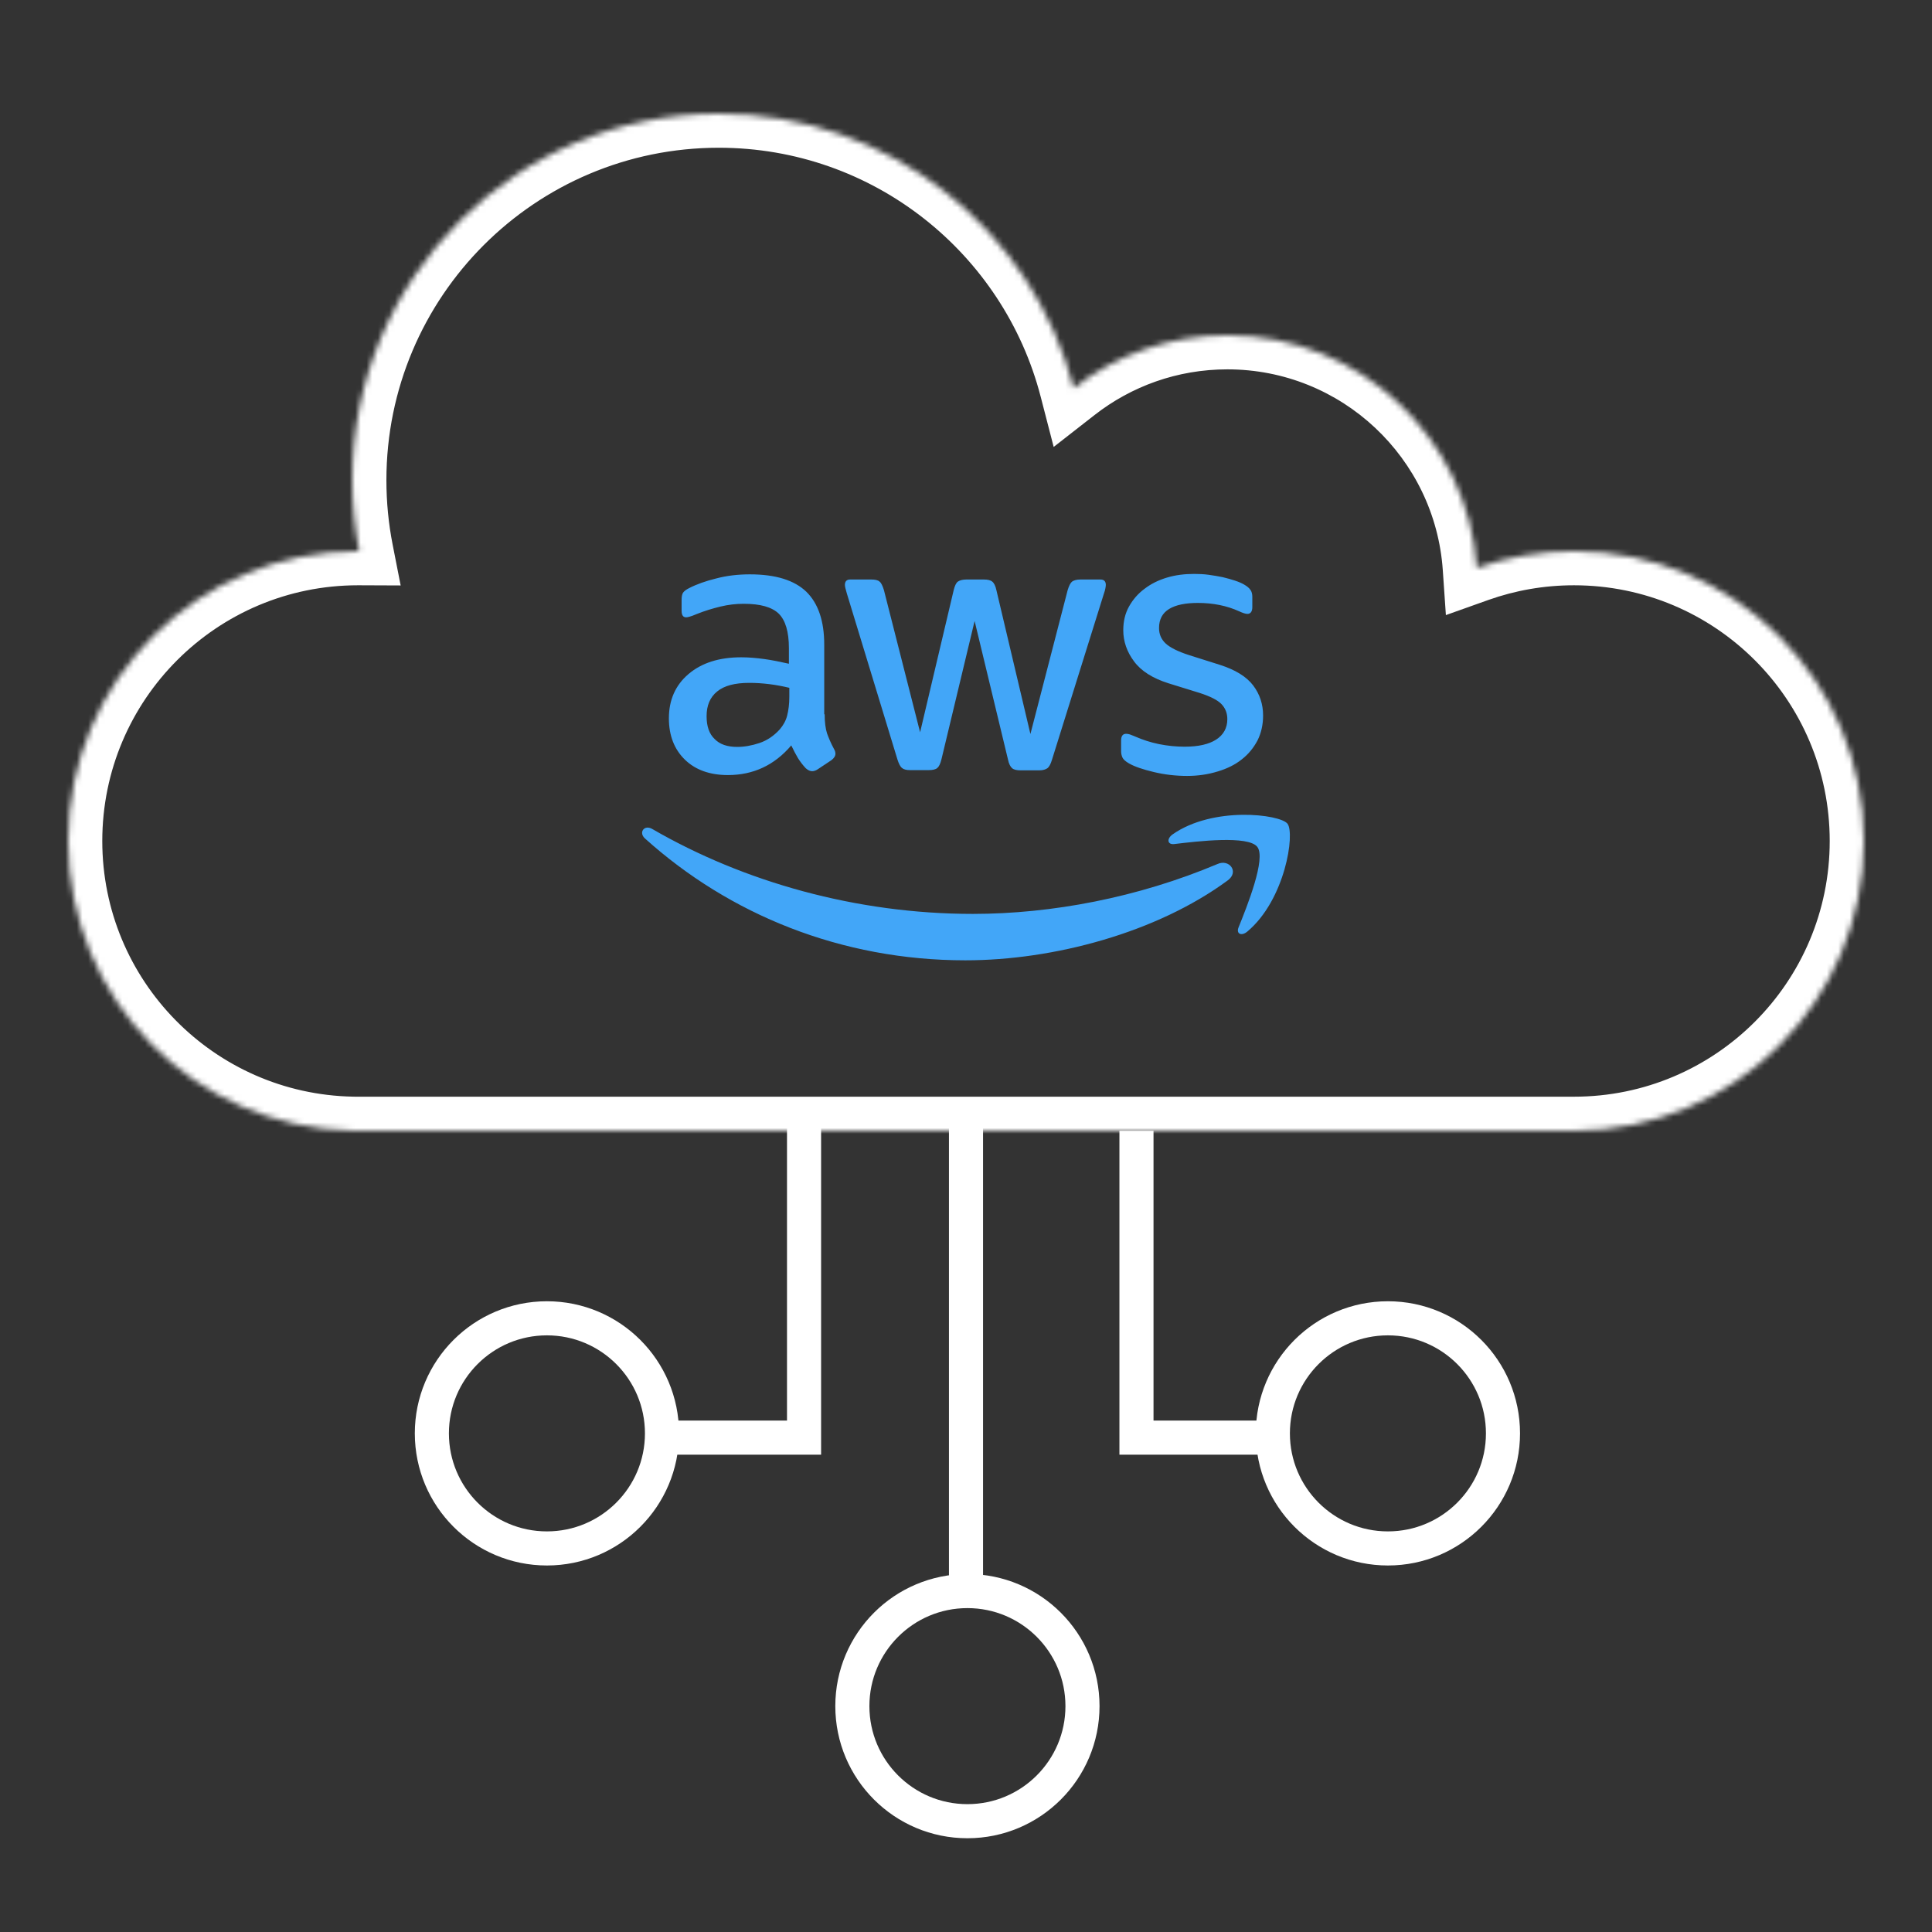 <svg width="340" height="340" viewBox="0 0 340 340" fill="none" xmlns="http://www.w3.org/2000/svg">
<rect x="0" y="0" width="340" height="340" fill="#333333" stroke="none"/>
<path d="M170 198V279" stroke="white" stroke-width="6"/>
<mask id="mask0_369_57" style="mask-type:luminance" maskUnits="userSpaceOnUse" x="12" y="20" width="316" height="179">
<path fill-rule="evenodd" clip-rule="evenodd" d="M62 198.99C34.295 198.458 12 175.832 12 148C12 119.833 34.834 97 63 97C63.07 97 63.14 97 63.21 97C62.416 92.956 62 88.777 62 84.5C62 48.878 90.878 20 126.5 20C156.526 20 181.76 40.517 188.948 68.296C196.41 62.471 205.8 59 216 59C239.272 59 258.324 77.067 259.895 99.939C265.242 98.036 271 97 277 97C305.167 97 328 119.833 328 148C328 176.167 305.167 199 277 199H63H62V198.99Z" fill="white"/>
</mask>
<g mask="url(#mask0_369_57)">
<mask id="path-3-outside-1_369_57" maskUnits="userSpaceOnUse" x="6" y="14" width="328" height="192" fill="black">
<rect fill="white" x="6" y="14" width="328" height="192"/>
<path d="M62 198.99H64V197.028L62.038 196.991L62 198.99ZM63.21 97L63.202 99L65.643 99.01L65.173 96.615L63.21 97ZM188.948 68.296L187.011 68.797L187.775 71.749L190.178 69.873L188.948 68.296ZM259.895 99.939L257.9 100.076L258.081 102.708L260.566 101.823L259.895 99.939ZM62 199H60V201H62V199ZM62.038 196.991C35.421 196.479 14 174.741 14 148H10C10 176.924 33.169 200.436 61.962 200.99L62.038 196.991ZM14 148C14 120.938 35.938 99 63 99V95C33.729 95 10 118.729 10 148H14ZM63 99C63.067 99 63.135 99 63.202 99L63.218 95C63.146 95 63.073 95 63 95V99ZM65.173 96.615C64.404 92.697 64 88.647 64 84.5H60C60 88.907 60.429 93.216 61.248 97.386L65.173 96.615ZM64 84.5C64 49.982 91.982 22 126.5 22V18C89.773 18 60 47.773 60 84.5H64ZM126.5 22C155.592 22 180.047 41.879 187.011 68.797L190.884 67.795C183.474 39.155 157.46 18 126.5 18V22ZM190.178 69.873C197.302 64.312 206.261 61 216 61V57C205.338 57 195.518 60.63 187.717 66.72L190.178 69.873ZM216 61C238.213 61 256.4 78.245 257.9 100.076L261.89 99.802C260.247 75.888 240.33 57 216 57V61ZM260.566 101.823C265.7 99.996 271.232 99 277 99V95C270.768 95 264.784 96.076 259.225 98.055L260.566 101.823ZM277 99C304.062 99 326 120.938 326 148H330C330 118.729 306.271 95 277 95V99ZM326 148C326 175.062 304.062 197 277 197V201C306.271 201 330 177.271 330 148H326ZM277 197H63V201H277V197ZM63 197H62V201H63V197ZM64 199V198.99H60V199H64Z"/>
</mask>
<path d="M62 198.99H64V197.028L62.038 196.991L62 198.99ZM63.21 97L63.202 99L65.643 99.01L65.173 96.615L63.21 97ZM188.948 68.296L187.011 68.797L187.775 71.749L190.178 69.873L188.948 68.296ZM259.895 99.939L257.9 100.076L258.081 102.708L260.566 101.823L259.895 99.939ZM62 199H60V201H62V199ZM62.038 196.991C35.421 196.479 14 174.741 14 148H10C10 176.924 33.169 200.436 61.962 200.99L62.038 196.991ZM14 148C14 120.938 35.938 99 63 99V95C33.729 95 10 118.729 10 148H14ZM63 99C63.067 99 63.135 99 63.202 99L63.218 95C63.146 95 63.073 95 63 95V99ZM65.173 96.615C64.404 92.697 64 88.647 64 84.5H60C60 88.907 60.429 93.216 61.248 97.386L65.173 96.615ZM64 84.5C64 49.982 91.982 22 126.5 22V18C89.773 18 60 47.773 60 84.5H64ZM126.5 22C155.592 22 180.047 41.879 187.011 68.797L190.884 67.795C183.474 39.155 157.46 18 126.5 18V22ZM190.178 69.873C197.302 64.312 206.261 61 216 61V57C205.338 57 195.518 60.63 187.717 66.72L190.178 69.873ZM216 61C238.213 61 256.4 78.245 257.9 100.076L261.89 99.802C260.247 75.888 240.33 57 216 57V61ZM260.566 101.823C265.7 99.996 271.232 99 277 99V95C270.768 95 264.784 96.076 259.225 98.055L260.566 101.823ZM277 99C304.062 99 326 120.938 326 148H330C330 118.729 306.271 95 277 95V99ZM326 148C326 175.062 304.062 197 277 197V201C306.271 201 330 177.271 330 148H326ZM277 197H63V201H277V197ZM63 197H62V201H63V197ZM64 199V198.99H60V199H64Z" fill="white"/>
<path d="M14 146H10V150H14V146ZM65 99V95H61V99H65ZM64 82.5H60V86.5H64V82.5ZM128.5 22V18H124.5V22H128.5ZM218 61V57H214V61H218ZM279 99V95H275V99H279ZM326 150H330V146H326V150ZM275 197V201H279V197H275ZM61 197V201H65V197H61ZM62 198.99L58.001 198.913L57.922 202.99H62V198.99ZM64 197.028H68V193.103L64.075 193.029L64 197.028ZM63.21 97L62.44 93.075L59.224 93.707L59.21 96.984L63.21 97ZM63.202 99L63.185 103L63.186 103L63.202 99ZM65.643 99.01L65.627 103.01L70.509 103.03L69.568 98.24L65.643 99.01ZM65.173 96.615L69.098 95.844L69.098 95.844L65.173 96.615ZM188.948 68.296L192.102 65.836L190.487 63.767L187.946 64.424L188.948 68.296ZM187.011 68.797L183.138 69.799L183.139 69.8L187.011 68.797ZM187.775 71.749L183.903 72.751L185.43 78.654L190.237 74.902L187.775 71.749ZM259.895 99.939L263.663 98.597L262.646 95.741L259.621 95.949L259.895 99.939ZM257.9 100.076L253.909 100.35L253.909 100.35L257.9 100.076ZM258.081 102.708L254.09 102.982L254.452 108.246L259.423 106.476L258.081 102.708ZM62 199H66V195H62V199ZM60 201H56V205H60V201ZM61.962 200.99L61.885 204.989L65.884 205.066L65.961 201.067L61.962 200.99ZM63.218 95L67.219 95.016L67.235 91.011L63.23 91L63.218 95ZM61.248 97.386L57.323 98.157L58.094 102.082L62.019 101.311L61.248 97.386ZM190.884 67.795L191.886 71.668L195.758 70.666L194.756 66.793L190.884 67.795ZM187.717 66.72L185.256 63.567L182.103 66.028L184.564 69.181L187.717 66.72ZM261.89 99.802L262.164 103.793L266.155 103.519L265.881 99.528L261.89 99.802ZM259.225 98.055L257.884 94.287L254.115 95.628L255.457 99.396L259.225 98.055ZM62 197V193H58V197H62ZM64 199V203H68V199H64ZM60 198.99V194.99H56V198.99H60ZM62 202.99H64V194.99H62V202.99ZM68 198.99V197.028H60V198.99H68ZM64.075 193.029L62.114 192.992L61.963 200.99L63.925 201.027L64.075 193.029ZM58.039 196.914L58.001 198.913L65.999 199.067L66.038 197.068L58.039 196.914ZM59.21 96.984L59.202 98.984L67.202 99.016L67.21 97.016L59.21 96.984ZM63.186 103L65.627 103.01L65.659 95.01L63.218 95L63.186 103ZM69.568 98.24L69.098 95.844L61.248 97.386L61.718 99.781L69.568 98.24ZM64.402 92.69L62.44 93.075L63.981 100.925L65.944 100.54L64.402 92.69ZM187.946 64.424L186.009 64.925L188.013 72.67L189.95 72.169L187.946 64.424ZM183.139 69.8L183.903 72.751L191.647 70.747L190.883 67.795L183.139 69.8ZM190.237 74.902L192.64 73.026L187.716 66.72L185.313 68.596L190.237 74.902ZM193.332 67.412L192.102 65.836L185.794 70.757L187.024 72.333L193.332 67.412ZM259.621 95.949L257.626 96.085L258.174 104.067L260.169 103.93L259.621 95.949ZM253.909 100.35L254.09 102.982L262.072 102.434L261.891 99.802L253.909 100.35ZM259.423 106.476L261.908 105.591L259.224 98.055L256.739 98.94L259.423 106.476ZM264.334 100.481L263.663 98.597L256.127 101.281L256.798 103.165L264.334 100.481ZM62 195H60V203H62V195ZM56 199V201H64V199H56ZM60 205H62V197H60V205ZM66 201V199H58V201H66ZM62.115 192.992C37.672 192.522 18 172.558 18 148H10C10 176.924 33.169 200.436 61.962 200.99L62.115 192.992ZM6 148C6 179.107 30.918 204.393 61.885 204.989L62.038 196.991C35.421 196.479 14 174.741 14 148H6ZM65.961 201.067L66.038 197.068L58.039 196.914L57.962 200.913L65.961 201.067ZM18 148C18 123.147 38.147 103 63 103V95C33.729 95 10 118.729 10 148H18ZM63 91C31.52 91 6 116.52 6 148H14C14 120.938 35.938 99 63 99V91ZM63 103C63.064 103 63.125 103 63.185 103L63.22 95C63.145 95 63.071 95 63 95V103ZM67.202 99.016L67.219 95.016L59.218 94.984L59.202 98.984L67.202 99.016ZM63.23 91C63.157 91 63.079 91 63 91V99C63.067 99 63.134 99 63.208 99L63.23 91ZM69.098 95.844C68.378 92.179 68 88.386 68 84.5H60C60 88.907 60.429 93.216 61.248 97.386L69.098 95.844ZM56 84.5C56 89.167 56.454 93.734 57.323 98.157L65.173 96.615C64.403 92.697 64 88.647 64 84.5H56ZM62.019 101.311L65.944 100.54L64.402 92.69L60.477 93.461L62.019 101.311ZM68 84.5C68 52.191 94.191 26 126.5 26V18C89.773 18 60 47.773 60 84.5H68ZM126.5 14C87.564 14 56 45.564 56 84.5H64C64 49.982 91.982 22 126.5 22V14ZM126.5 26C153.725 26 176.62 44.603 183.138 69.799L190.884 67.796C183.474 39.155 157.459 18 126.5 18V26ZM188.013 72.67L191.886 71.668L189.882 63.923L186.009 64.925L188.013 72.67ZM194.756 66.793C186.901 36.432 159.328 14 126.5 14V22C155.592 22 180.047 41.879 187.012 68.797L194.756 66.793ZM192.639 73.026C199.085 67.995 207.184 65 216 65V57C205.338 57 195.519 60.63 187.717 66.72L192.639 73.026ZM216 53C204.415 53 193.735 56.947 185.256 63.567L190.178 69.873C197.301 64.312 206.261 61 216 61V53ZM184.564 69.181L187.025 72.334L193.331 67.412L190.87 64.259L184.564 69.181ZM216 65C236.096 65 252.553 80.603 253.909 100.35L261.891 99.802C260.247 75.888 240.33 57 216 57V65ZM258.174 104.067L262.164 103.793L261.616 95.811L257.626 96.085L258.174 104.067ZM265.881 99.528C264.094 73.531 242.447 53 216 53V61C238.213 61 256.4 78.245 257.899 100.076L265.881 99.528ZM261.907 105.591C266.617 103.915 271.695 103 277 103V95C270.769 95 264.783 96.076 259.225 98.055L261.907 105.591ZM277 91C270.305 91 263.867 92.157 257.884 94.287L260.566 101.823C265.701 99.996 271.231 99 277 99V91ZM255.457 99.396L256.798 103.164L264.334 100.482L262.993 96.714L255.457 99.396ZM277 103C301.853 103 322 123.147 322 148H330C330 118.729 306.271 95 277 95V103ZM334 148C334 116.52 308.48 91 277 91V99C304.062 99 326 120.938 326 148H334ZM322 148C322 172.853 301.853 193 277 193V201C306.271 201 330 177.271 330 148H322ZM277 205C308.48 205 334 179.48 334 148H326C326 175.062 304.062 197 277 197V205ZM277 193H63V201H277V193ZM63 205H277V197H63V205ZM63 193H62V201H63V193ZM58 197V201H66V197H58ZM62 205H63V197H62V205ZM68 199V198.99H60V199H68ZM64 194.99H60V202.99H64V194.99ZM56 198.99V199H64V198.99H56ZM60 203H64V195H60V203Z" fill="white" mask="url(#path-3-outside-1_369_57)"/>
</g>
<path fill-rule="evenodd" clip-rule="evenodd" d="M145.127 125.696C145.127 127.095 145.278 128.23 145.544 129.062C145.847 129.894 146.226 130.801 146.757 131.785C146.947 132.087 147.022 132.39 147.022 132.655C147.022 133.033 146.795 133.411 146.302 133.789L143.913 135.377C143.572 135.604 143.231 135.718 142.928 135.718C142.548 135.718 142.169 135.529 141.79 135.188C141.259 134.621 140.804 134.016 140.425 133.411C140.046 132.768 139.667 132.049 139.25 131.18C136.292 134.659 132.577 136.399 128.103 136.399C124.918 136.399 122.378 135.491 120.52 133.676C118.662 131.86 117.714 129.44 117.714 126.414C117.714 123.2 118.851 120.59 121.164 118.624C123.477 116.657 126.548 115.674 130.453 115.674C131.743 115.674 133.07 115.787 134.472 115.976C135.875 116.165 137.316 116.468 138.833 116.808V114.048C138.833 111.173 138.226 109.169 137.051 107.997C135.837 106.824 133.79 106.257 130.87 106.257C129.544 106.257 128.179 106.408 126.776 106.748C125.373 107.089 124.008 107.505 122.681 108.034C122.074 108.299 121.619 108.45 121.354 108.526C121.088 108.602 120.899 108.639 120.747 108.639C120.216 108.639 119.951 108.261 119.951 107.467V105.614C119.951 105.009 120.027 104.555 120.216 104.29C120.406 104.026 120.747 103.761 121.278 103.496C122.605 102.815 124.197 102.248 126.055 101.794C127.913 101.303 129.885 101.076 131.97 101.076C136.482 101.076 139.781 102.097 141.904 104.139C143.989 106.181 145.051 109.282 145.051 113.442V125.696H145.127ZM129.733 131.444C130.984 131.444 132.273 131.217 133.638 130.764C135.003 130.31 136.217 129.478 137.24 128.343C137.847 127.625 138.302 126.83 138.529 125.923C138.757 125.015 138.909 123.918 138.909 122.632V121.044C137.809 120.779 136.634 120.552 135.42 120.401C134.207 120.25 133.032 120.174 131.856 120.174C129.316 120.174 127.458 120.666 126.207 121.687C124.956 122.708 124.349 124.145 124.349 126.036C124.349 127.814 124.804 129.137 125.752 130.045C126.662 130.99 127.989 131.444 129.733 131.444ZM160.179 135.529C159.497 135.529 159.042 135.415 158.738 135.151C158.435 134.924 158.169 134.394 157.942 133.676L149.032 104.442C148.804 103.685 148.691 103.194 148.691 102.929C148.691 102.324 148.994 101.983 149.601 101.983H153.316C154.037 101.983 154.53 102.097 154.795 102.361C155.098 102.588 155.326 103.118 155.553 103.836L161.923 128.873L167.838 103.836C168.027 103.08 168.255 102.588 168.558 102.361C168.862 102.135 169.392 101.983 170.075 101.983H173.108C173.828 101.983 174.321 102.097 174.625 102.361C174.928 102.588 175.193 103.118 175.345 103.836L181.336 129.175L187.895 103.836C188.122 103.08 188.388 102.588 188.653 102.361C188.957 102.135 189.449 101.983 190.132 101.983H193.658C194.265 101.983 194.606 102.286 194.606 102.929C194.606 103.09 194.578 103.252 194.547 103.437L194.53 103.534C194.492 103.761 194.416 104.063 194.265 104.479L185.127 133.714C184.9 134.47 184.634 134.961 184.331 135.188C184.028 135.415 183.535 135.567 182.89 135.567H179.629C178.909 135.567 178.416 135.453 178.113 135.188C177.81 134.924 177.544 134.432 177.393 133.676L171.516 109.282L165.677 133.638C165.487 134.394 165.26 134.886 164.956 135.151C164.653 135.415 164.122 135.529 163.44 135.529H160.179ZM208.9 136.55C206.928 136.55 204.957 136.323 203.061 135.869C201.165 135.415 199.686 134.924 198.701 134.356C198.094 134.016 197.677 133.638 197.525 133.298C197.374 132.957 197.298 132.579 197.298 132.239V130.31C197.298 129.516 197.601 129.137 198.17 129.137C198.397 129.137 198.625 129.175 198.852 129.251C198.999 129.3 199.193 129.38 199.414 129.471C199.536 129.521 199.666 129.575 199.8 129.629C201.089 130.196 202.492 130.65 203.971 130.953C205.488 131.255 206.966 131.406 208.483 131.406C210.871 131.406 212.729 130.99 214.018 130.159C215.308 129.327 215.99 128.116 215.99 126.566C215.99 125.507 215.649 124.637 214.966 123.918C214.284 123.2 212.995 122.557 211.137 121.952L205.639 120.25C202.871 119.38 200.824 118.094 199.573 116.392C198.322 114.728 197.677 112.875 197.677 110.909C197.677 109.32 198.018 107.921 198.701 106.711C199.383 105.5 200.293 104.442 201.431 103.61C202.568 102.74 203.857 102.097 205.374 101.643C206.89 101.189 208.483 101 210.151 101C210.985 101 211.857 101.038 212.692 101.151C213.564 101.265 214.36 101.416 215.156 101.567C215.914 101.756 216.635 101.945 217.317 102.172C218 102.399 218.53 102.626 218.91 102.853C219.44 103.156 219.819 103.458 220.047 103.799C220.275 104.101 220.388 104.517 220.388 105.047V106.824C220.388 107.618 220.085 108.034 219.516 108.034C219.213 108.034 218.72 107.883 218.075 107.581C215.914 106.597 213.488 106.106 210.796 106.106C208.635 106.106 206.928 106.446 205.753 107.165C204.578 107.883 203.971 108.98 203.971 110.53C203.971 111.589 204.35 112.497 205.109 113.216C205.867 113.934 207.27 114.653 209.279 115.296L214.663 116.997C217.393 117.867 219.365 119.077 220.54 120.628C221.715 122.179 222.284 123.956 222.284 125.923C222.284 127.549 221.943 129.024 221.298 130.31C220.616 131.596 219.706 132.73 218.53 133.638C217.355 134.583 215.952 135.264 214.322 135.756C212.616 136.285 210.834 136.55 208.9 136.55ZM216.066 154.931C203.591 164.121 185.468 169 169.885 169C148.046 169 128.368 160.944 113.505 147.557C112.33 146.498 113.391 145.06 114.794 145.892C130.87 155.196 150.7 160.831 171.212 160.831C185.051 160.831 200.255 157.957 214.246 152.057C216.331 151.112 218.113 153.418 216.066 154.931ZM206.663 148.539C210.72 148.048 219.668 146.989 221.26 149.031C222.853 151.035 219.478 159.469 217.961 163.213C217.506 164.348 218.492 164.801 219.516 163.932C226.189 158.334 227.933 146.648 226.568 144.947C225.203 143.282 213.487 141.845 206.359 146.837C205.26 147.632 205.449 148.691 206.663 148.539Z" fill="#42A6F8"/>
<path d="M96.25 272.5C107.434 272.5 116.5 263.434 116.5 252.25C116.5 241.066 107.434 232 96.25 232C85.066 232 76 241.066 76 252.25C76 263.434 85.066 272.5 96.25 272.5Z" stroke="white" stroke-width="6"/>
<path d="M170.25 320.5C181.434 320.5 190.5 311.434 190.5 300.25C190.5 289.066 181.434 280 170.25 280C159.066 280 150 289.066 150 300.25C150 311.434 159.066 320.5 170.25 320.5Z" stroke="white" stroke-width="6"/>
<path d="M244.25 272.5C255.434 272.5 264.5 263.434 264.5 252.25C264.5 241.066 255.434 232 244.25 232C233.066 232 224 241.066 224 252.25C224 263.434 233.066 272.5 244.25 272.5Z" stroke="white" stroke-width="6"/>
<path d="M116.5 253H141.5V198.5" stroke="white" stroke-width="6"/>
<path d="M225 253H200V199" stroke="white" stroke-width="6"/>
</svg>
